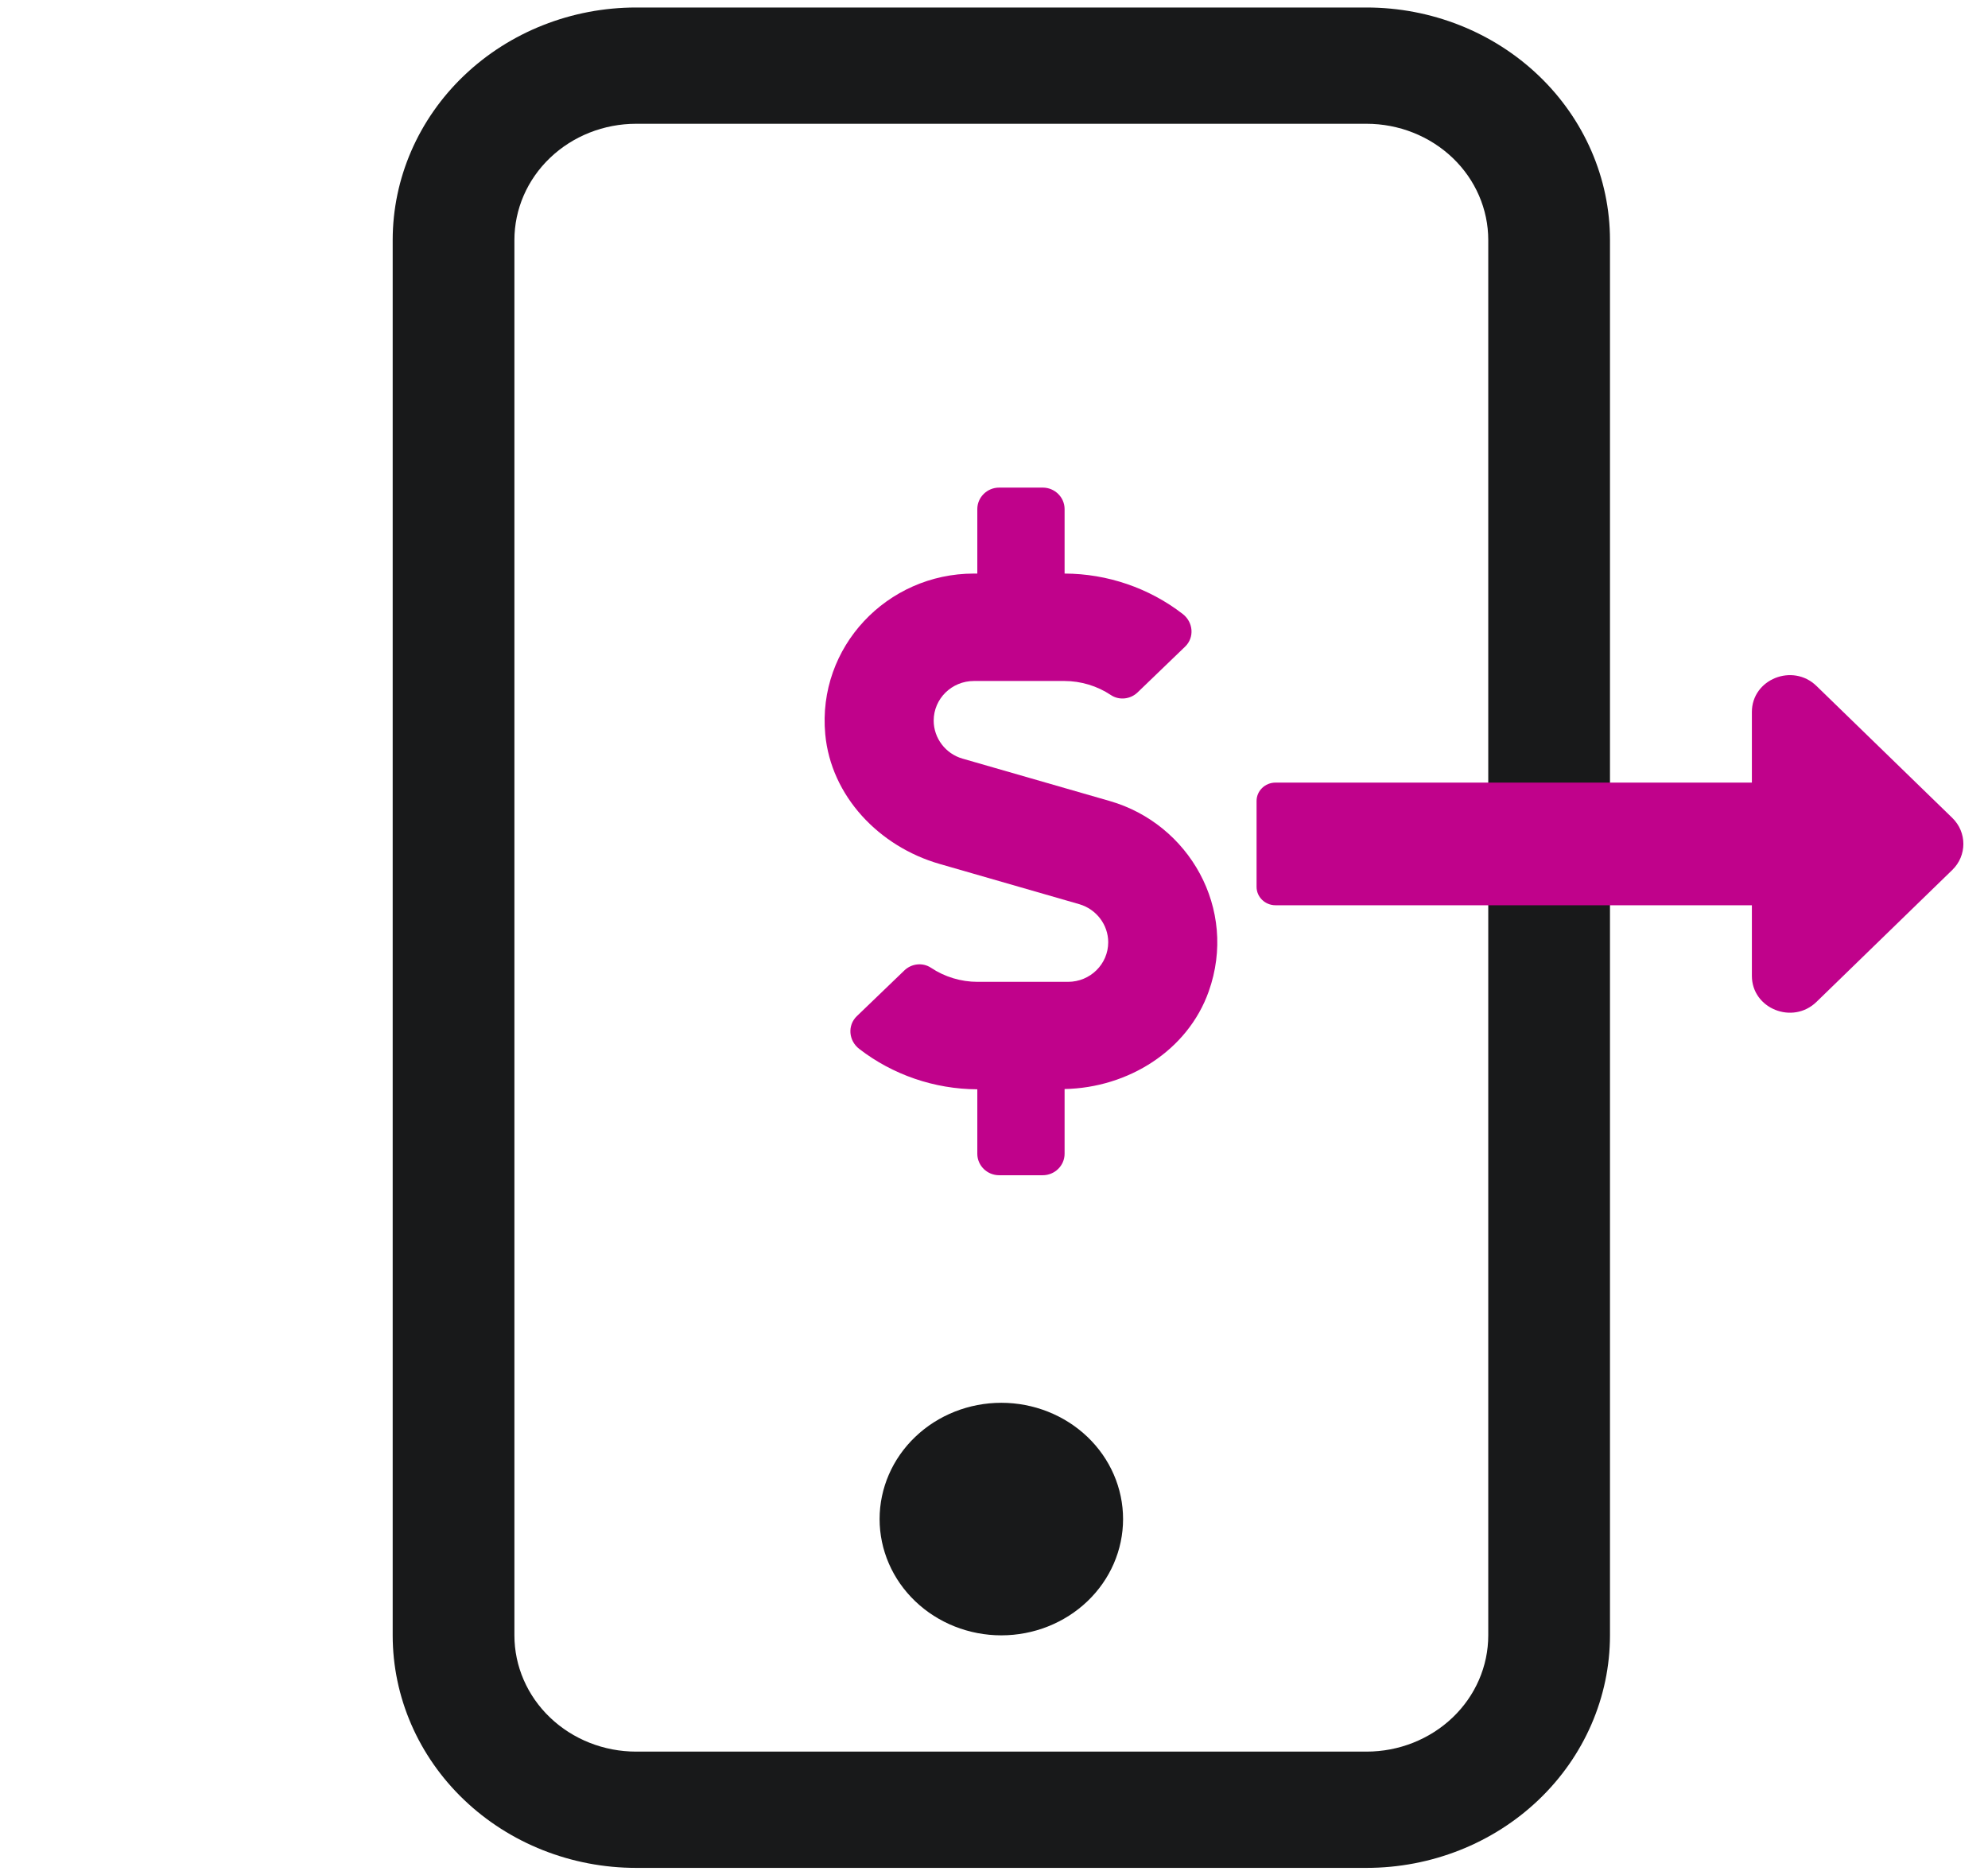 <svg width="53" height="50" viewBox="0 0 53 50" fill="none" xmlns="http://www.w3.org/2000/svg">
<path d="M36.431 3.3C37.292 3.3 38.117 3.627 38.726 4.208C39.335 4.789 39.677 5.578 39.677 6.4V43.6C39.677 44.422 39.335 45.211 38.726 45.792C38.117 46.373 37.292 46.7 36.431 46.7H16.959C16.099 46.7 15.273 46.373 14.665 45.792C14.056 45.211 13.714 44.422 13.714 43.6V6.4C13.714 5.578 14.056 4.789 14.665 4.208C15.273 3.627 16.099 3.3 16.959 3.3H36.431ZM16.959 0.2C15.238 0.2 13.587 0.853 12.37 2.016C11.153 3.179 10.469 4.756 10.469 6.4V43.6C10.469 45.244 11.153 46.821 12.37 47.984C13.587 49.147 15.238 49.8 16.959 49.8H36.431C38.153 49.8 39.804 49.147 41.021 47.984C42.238 46.821 42.922 45.244 42.922 43.6V6.4C42.922 4.756 42.238 3.179 41.021 2.016C39.804 0.853 38.153 0.2 36.431 0.2L16.959 0.2Z" fill="#18191A"/>
<path d="M26.695 43.6C27.556 43.6 28.381 43.273 28.99 42.692C29.599 42.111 29.941 41.322 29.941 40.5C29.941 39.678 29.599 38.889 28.99 38.308C28.381 37.727 27.556 37.4 26.695 37.4C25.835 37.4 25.009 37.727 24.401 38.308C23.792 38.889 23.45 39.678 23.45 40.5C23.45 41.322 23.792 42.111 24.401 42.692C25.009 43.273 25.835 43.6 26.695 43.6Z" fill="#18191A"/>
<path d="M29.589 21.357L25.662 20.226C25.208 20.097 24.892 19.678 24.892 19.213C24.892 18.629 25.372 18.156 25.964 18.156H28.375C28.818 18.156 29.255 18.289 29.618 18.532C29.84 18.679 30.138 18.643 30.327 18.461L31.592 17.243C31.851 16.996 31.814 16.584 31.527 16.366C30.636 15.678 29.524 15.295 28.382 15.292V13.573C28.382 13.258 28.12 13 27.8 13H26.637C26.317 13 26.055 13.258 26.055 13.573V15.292H25.964C23.648 15.292 21.787 17.25 22.001 19.574C22.154 21.225 23.434 22.568 25.048 23.033L28.775 24.107C29.229 24.24 29.545 24.655 29.545 25.121C29.545 25.704 29.066 26.177 28.473 26.177H26.062C25.619 26.177 25.183 26.045 24.819 25.801C24.597 25.654 24.299 25.69 24.11 25.873L22.845 27.09C22.587 27.337 22.623 27.749 22.91 27.967C23.801 28.655 24.913 29.038 26.055 29.042V30.76C26.055 31.076 26.317 31.333 26.637 31.333H27.8C28.12 31.333 28.382 31.076 28.382 30.76V29.035C30.076 29.002 31.665 28.01 32.225 26.431C33.007 24.226 31.694 21.963 29.589 21.357Z" fill="#C0028B"/>
<path d="M46.705 20.865H34.005C33.726 20.865 33.5 21.085 33.5 21.356V23.644C33.5 23.915 33.726 24.135 34.005 24.135H46.705V26.017C46.705 26.891 47.792 27.329 48.428 26.711L52.048 23.194C52.442 22.811 52.442 22.189 52.048 21.806L48.428 18.289C47.792 17.671 46.705 18.109 46.705 18.983V20.865Z" fill="#C0028B"/>
</svg>
